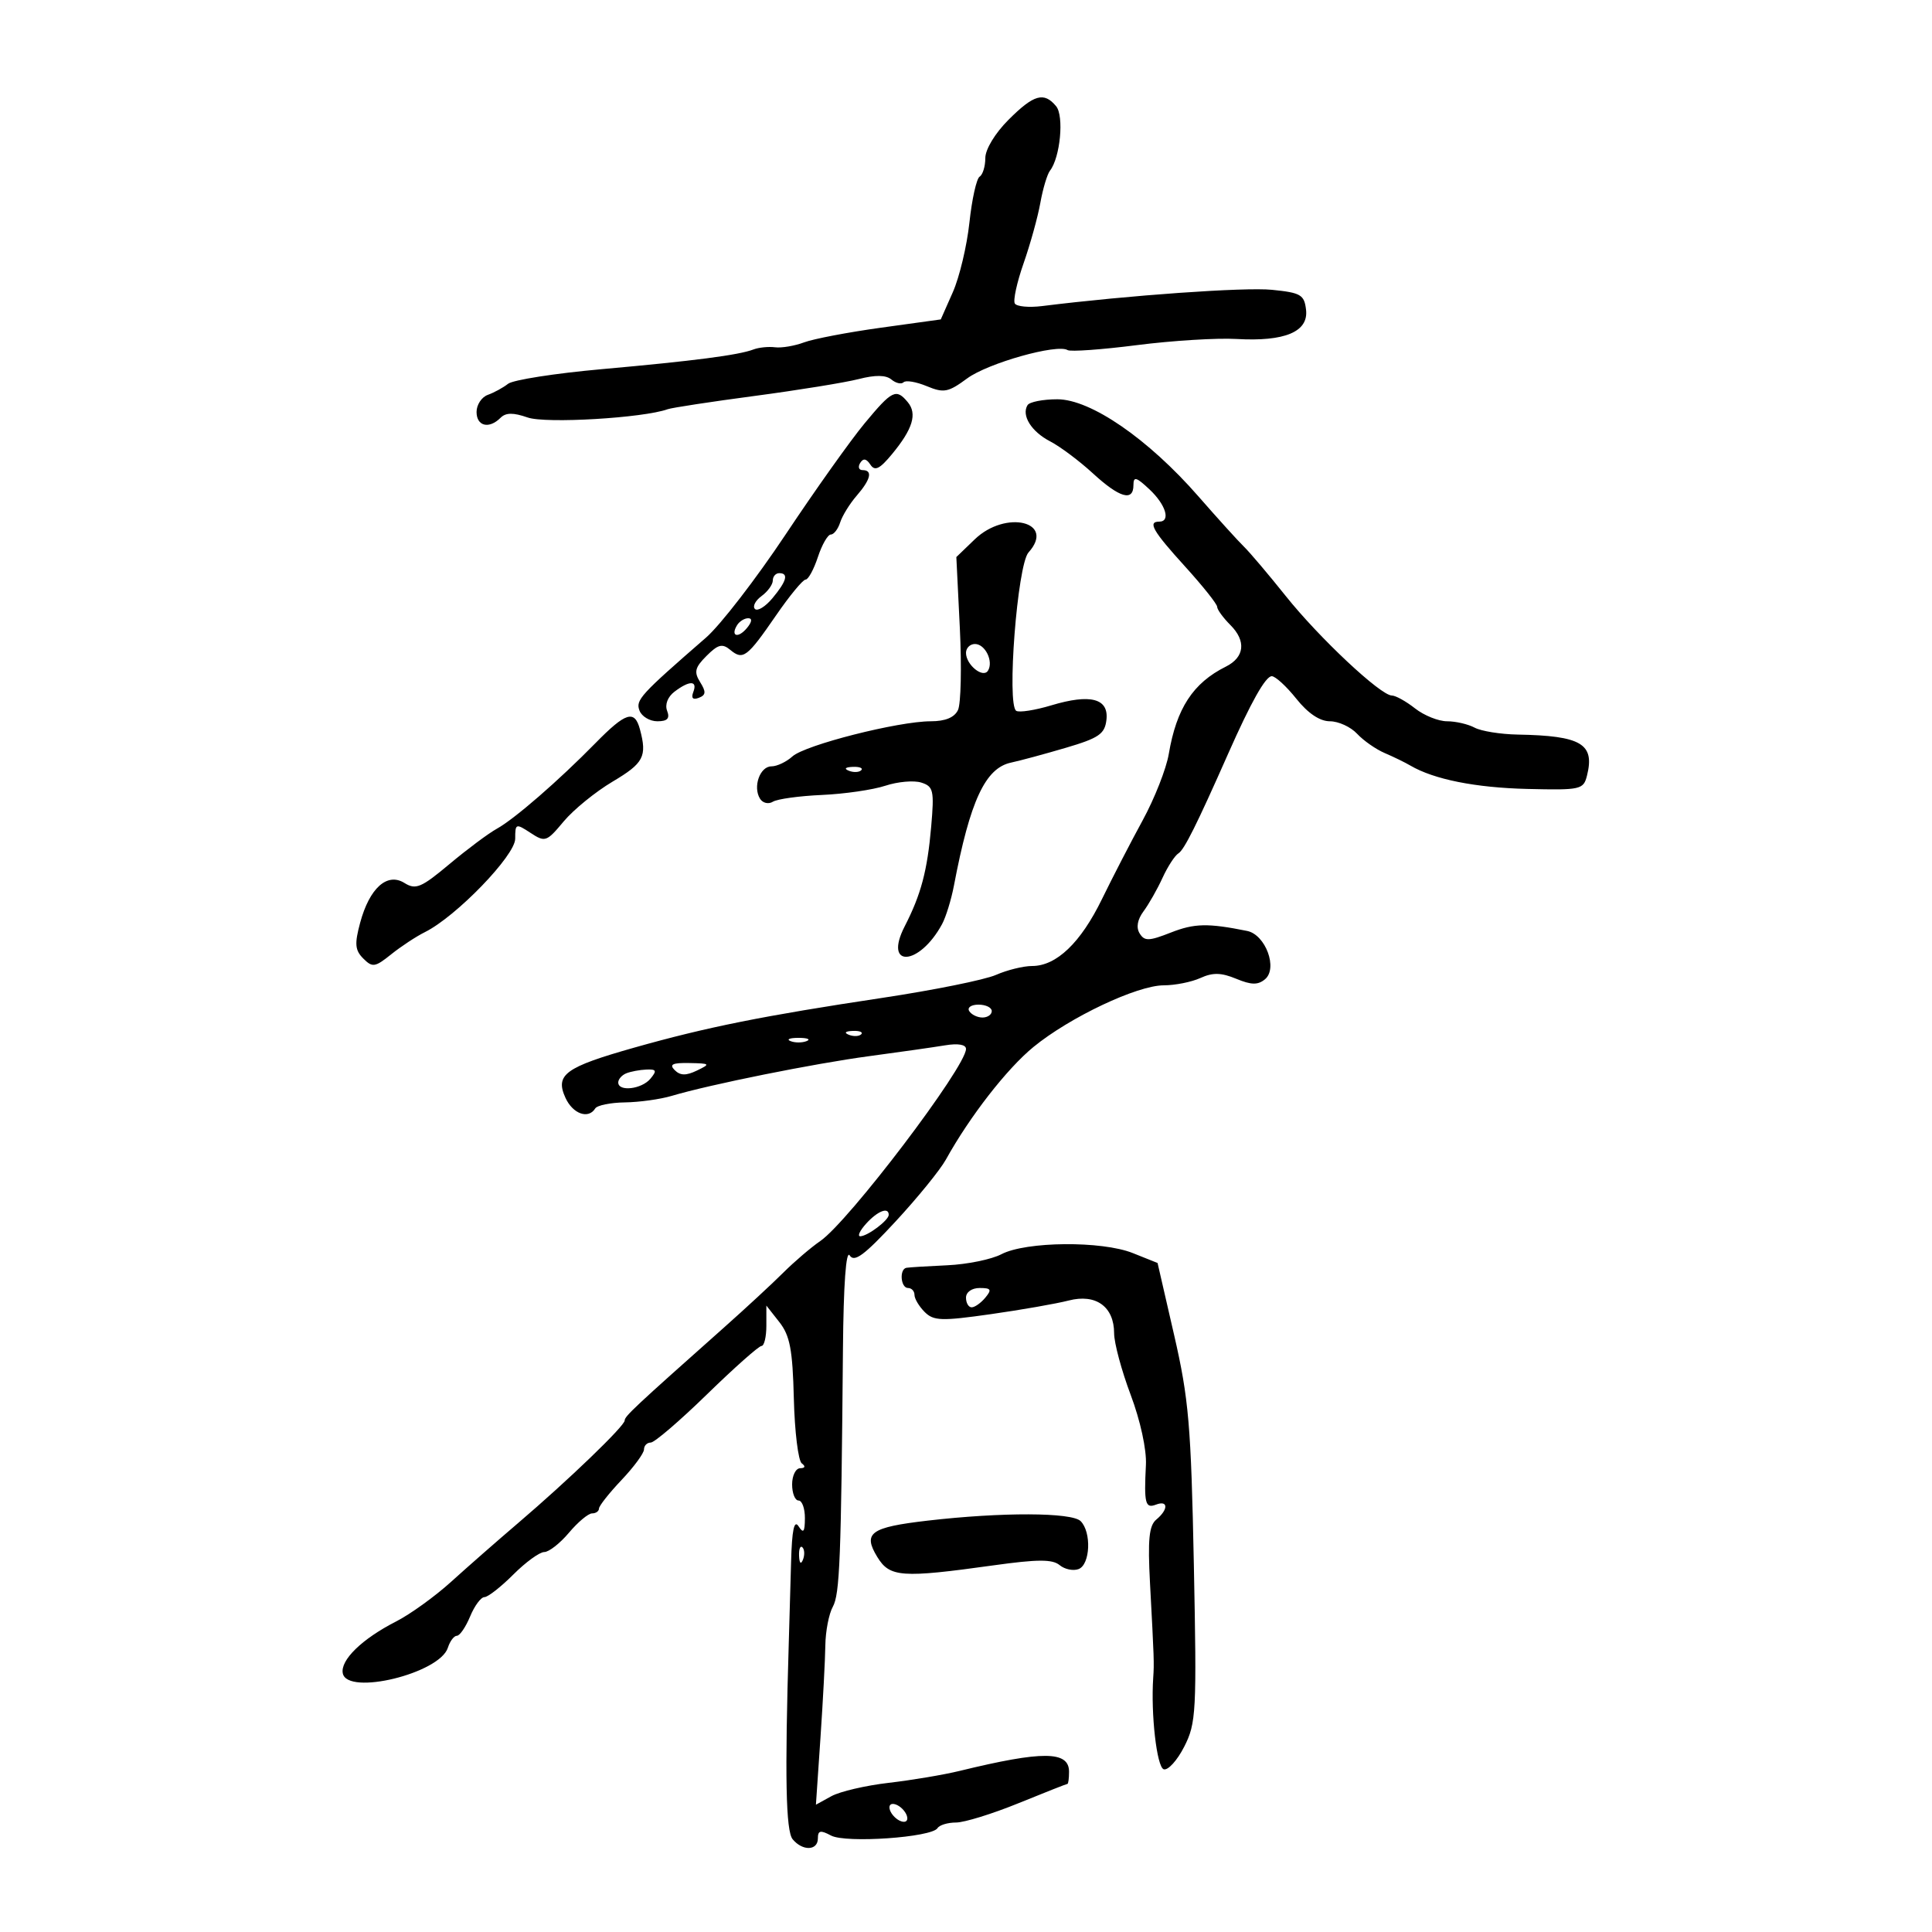 <svg xmlns="http://www.w3.org/2000/svg" width="300" height="300" viewBox="0 0 300 300" version="1.1">
	<path d="M 156.600 18.600 C 154.517 20.683, 153 23.187, 153 24.541 C 153 25.829, 152.603 27.127, 152.118 27.427 C 151.633 27.727, 150.919 30.935, 150.531 34.556 C 150.143 38.177, 148.984 43.043, 147.955 45.369 L 146.084 49.599 136.792 50.886 C 131.681 51.593, 126.308 52.619, 124.850 53.166 C 123.393 53.712, 121.368 54.055, 120.350 53.926 C 119.333 53.798, 117.825 53.950, 117 54.264 C 114.693 55.143, 107.743 56.045, 93.395 57.328 C 86.188 57.973, 79.663 58.993, 78.895 59.595 C 78.128 60.197, 76.712 60.970, 75.750 61.313 C 74.787 61.656, 74 62.851, 74 63.969 C 74 66.185, 75.942 66.658, 77.724 64.876 C 78.542 64.058, 79.692 64.046, 81.940 64.829 C 84.743 65.806, 99.894 64.910, 103.679 63.543 C 104.328 63.309, 110.403 62.381, 117.179 61.481 C 123.956 60.581, 131.222 59.403, 133.326 58.864 C 135.926 58.196, 137.558 58.218, 138.418 58.932 C 139.114 59.510, 139.966 59.701, 140.310 59.357 C 140.654 59.012, 142.273 59.285, 143.908 59.962 C 146.560 61.061, 147.237 60.931, 150.190 58.755 C 153.406 56.385, 164.151 53.357, 165.777 54.362 C 166.221 54.637, 171.065 54.289, 176.542 53.590 C 182.019 52.890, 188.975 52.461, 192 52.636 C 199.504 53.069, 203.199 51.520, 202.803 48.107 C 202.531 45.765, 201.991 45.449, 197.500 45 C 193.269 44.577, 175.215 45.855, 161.805 47.527 C 159.773 47.780, 157.873 47.603, 157.582 47.133 C 157.291 46.663, 157.903 43.853, 158.941 40.889 C 159.979 37.925, 161.151 33.700, 161.544 31.500 C 161.938 29.300, 162.612 27.050, 163.041 26.500 C 164.637 24.454, 165.249 18.005, 163.991 16.489 C 162.106 14.218, 160.532 14.668, 156.600 18.600 M 134.246 65.750 C 132.079 68.362, 126.562 76.125, 121.985 83 C 117.408 89.875, 111.852 97.075, 109.638 99 C 99.387 107.913, 98.671 108.699, 99.303 110.346 C 99.652 111.256, 100.899 112, 102.076 112 C 103.640 112, 104.046 111.563, 103.590 110.373 C 103.218 109.405, 103.681 108.203, 104.733 107.405 C 107.068 105.633, 108.347 105.652, 107.658 107.449 C 107.292 108.401, 107.582 108.714, 108.504 108.360 C 109.622 107.931, 109.666 107.438, 108.719 105.922 C 107.734 104.344, 107.902 103.653, 109.712 101.844 C 111.504 100.051, 112.159 99.887, 113.402 100.918 C 115.381 102.561, 116.009 102.085, 120.525 95.528 C 122.619 92.488, 124.673 90, 125.089 90 C 125.505 90, 126.365 88.425, 127 86.500 C 127.635 84.575, 128.540 83, 129.010 83 C 129.480 83, 130.134 82.153, 130.462 81.119 C 130.791 80.084, 131.946 78.215, 133.030 76.966 C 135.216 74.445, 135.548 73, 133.941 73 C 133.359 73, 133.190 72.502, 133.566 71.893 C 134.043 71.121, 134.522 71.196, 135.149 72.143 C 135.850 73.203, 136.590 72.843, 138.526 70.500 C 141.739 66.609, 142.453 64.251, 140.960 62.452 C 139.154 60.276, 138.534 60.580, 134.246 65.750 M 159.556 62.910 C 158.574 64.499, 160.148 67.025, 163.058 68.530 C 164.606 69.331, 167.589 71.562, 169.687 73.488 C 173.845 77.307, 176 77.935, 176 75.326 C 176 73.940, 176.431 74.056, 178.500 76 C 181.037 78.384, 181.822 81, 180 81 C 178.169 81, 179.007 82.454, 184.025 87.977 C 186.761 90.989, 189 93.801, 189 94.227 C 189 94.652, 189.928 95.928, 191.061 97.061 C 193.537 99.537, 193.257 102.063, 190.348 103.514 C 185.253 106.054, 182.685 109.987, 181.486 117.085 C 181.100 119.369, 179.278 123.997, 177.438 127.369 C 175.597 130.741, 172.747 136.260, 171.102 139.633 C 167.807 146.394, 164.038 150, 160.266 150 C 158.911 150, 156.384 150.623, 154.651 151.384 C 152.918 152.145, 144.975 153.749, 137 154.950 C 118.534 157.729, 109.731 159.495, 98.500 162.671 C 87.756 165.710, 86.164 166.869, 87.801 170.463 C 88.942 172.967, 91.366 173.834, 92.427 172.118 C 92.727 171.633, 94.800 171.211, 97.033 171.180 C 99.267 171.149, 102.535 170.694, 104.297 170.169 C 110.234 168.399, 126.439 165.140, 135 163.995 C 139.675 163.369, 144.963 162.615, 146.750 162.319 C 148.773 161.984, 150 162.197, 150 162.881 C 150 165.669, 131.771 189.695, 127.366 192.713 C 125.932 193.696, 123.350 195.903, 121.629 197.617 C 119.908 199.332, 115.775 203.157, 112.444 206.117 C 98.513 218.499, 97 219.915, 97 220.571 C 97 221.425, 88.253 229.846, 80.452 236.500 C 77.229 239.250, 72.546 243.355, 70.046 245.623 C 67.545 247.890, 63.700 250.663, 61.500 251.785 C 56.204 254.487, 52.809 257.794, 53.230 259.841 C 53.949 263.341, 68.280 259.843, 69.545 255.858 C 69.869 254.836, 70.500 254, 70.946 254 C 71.392 254, 72.317 252.650, 73 251 C 73.683 249.350, 74.683 248, 75.221 248 C 75.760 248, 77.775 246.425, 79.700 244.500 C 81.625 242.575, 83.790 241, 84.511 241 C 85.232 241, 86.958 239.650, 88.347 238 C 89.735 236.350, 91.350 235, 91.935 235 C 92.521 235, 93.004 234.662, 93.009 234.250 C 93.013 233.838, 94.588 231.843, 96.509 229.817 C 98.429 227.791, 100 225.653, 100 225.067 C 100 224.480, 100.472 224, 101.049 224 C 101.625 224, 105.561 220.625, 109.794 216.500 C 114.028 212.375, 117.831 209, 118.246 209 C 118.661 209, 119 207.589, 119 205.865 L 119 202.730 121.017 205.295 C 122.663 207.387, 123.078 209.577, 123.267 217.180 C 123.395 222.306, 123.950 226.831, 124.500 227.235 C 125.119 227.690, 125.024 227.975, 124.250 227.985 C 123.563 227.993, 123 229.125, 123 230.500 C 123 231.875, 123.450 233, 124 233 C 124.550 233, 124.993 234.238, 124.985 235.750 C 124.973 237.893, 124.755 238.169, 124 237 C 123.316 235.942, 122.974 237.562, 122.840 242.500 C 122.735 246.350, 122.575 251.975, 122.483 255 C 121.852 275.862, 122.018 284.317, 123.084 285.601 C 124.631 287.466, 127 287.383, 127 285.465 C 127 284.229, 127.398 284.143, 129.040 285.021 C 131.326 286.245, 144.688 285.313, 145.581 283.869 C 145.876 283.391, 147.170 283, 148.455 283 C 149.741 283, 154.102 281.652, 158.146 280.003 C 162.191 278.355, 165.613 277.005, 165.750 277.003 C 165.887 277.002, 166 276.152, 166 275.117 C 166 271.868, 161.925 271.837, 149 274.988 C 146.525 275.591, 141.575 276.423, 138 276.837 C 134.425 277.250, 130.419 278.184, 129.098 278.911 L 126.696 280.233 127.400 269.866 C 127.788 264.165, 128.128 257.700, 128.158 255.500 C 128.187 253.300, 128.709 250.600, 129.318 249.500 C 130.399 247.546, 130.611 242.159, 130.893 209.500 C 130.979 199.446, 131.369 194.035, 131.941 194.939 C 132.655 196.067, 134.190 194.931, 139.057 189.678 C 142.470 185.994, 145.991 181.663, 146.881 180.054 C 150.569 173.388, 156.347 165.957, 160.467 162.580 C 166.100 157.964, 176.583 153.002, 180.703 153.001 C 182.465 153, 185.032 152.487, 186.408 151.860 C 188.317 150.990, 189.631 151.019, 191.956 151.982 C 194.307 152.956, 195.327 152.973, 196.427 152.060 C 198.456 150.377, 196.515 145.132, 193.650 144.555 C 187.558 143.327, 185.466 143.371, 181.822 144.802 C 178.396 146.148, 177.721 146.167, 176.962 144.938 C 176.396 144.023, 176.614 142.792, 177.568 141.506 C 178.387 140.403, 179.712 138.068, 180.513 136.318 C 181.314 134.568, 182.426 132.855, 182.983 132.511 C 183.888 131.951, 185.819 128.082, 190.722 117 C 194.253 109.022, 196.517 105, 197.479 105 C 198.041 105, 199.757 106.575, 201.293 108.500 C 203.100 110.765, 204.938 112, 206.504 112 C 207.834 112, 209.733 112.871, 210.725 113.935 C 211.716 114.999, 213.646 116.348, 215.014 116.933 C 216.381 117.517, 218.175 118.391, 219 118.876 C 222.660 121.024, 229.111 122.313, 237.160 122.506 C 245.455 122.705, 245.881 122.609, 246.427 120.437 C 247.666 115.498, 245.546 114.242, 235.663 114.064 C 233.003 114.016, 229.995 113.532, 228.979 112.989 C 227.963 112.445, 226.038 112, 224.701 112 C 223.364 112, 221.126 111.100, 219.727 110 C 218.329 108.900, 216.708 108, 216.126 108 C 214.386 108, 204.847 99.055, 199.660 92.561 C 196.998 89.227, 194.073 85.774, 193.160 84.886 C 192.247 83.999, 189.058 80.477, 186.073 77.060 C 178.279 68.140, 169.355 62, 164.182 62 C 161.947 62, 159.865 62.409, 159.556 62.910 M 151.356 83.750 L 148.500 86.500 149.042 97.500 C 149.340 103.550, 149.212 109.287, 148.757 110.250 C 148.208 111.412, 146.786 112, 144.528 112 C 139.489 112, 125.016 115.676, 123.050 117.455 C 122.111 118.305, 120.643 119, 119.788 119 C 118.003 119, 116.876 122.181, 118.011 124.017 C 118.436 124.706, 119.328 124.915, 120.018 124.489 C 120.700 124.067, 124.123 123.595, 127.624 123.440 C 131.124 123.286, 135.559 122.641, 137.479 122.007 C 139.398 121.374, 141.905 121.152, 143.050 121.516 C 144.943 122.117, 145.083 122.731, 144.596 128.338 C 144.001 135.201, 143.020 138.897, 140.483 143.835 C 137.131 150.357, 142.731 150.044, 146.277 143.511 C 146.877 142.405, 147.711 139.700, 148.130 137.500 C 150.633 124.344, 152.994 119.263, 157 118.415 C 158.375 118.123, 162.200 117.090, 165.500 116.118 C 170.618 114.611, 171.545 113.977, 171.804 111.806 C 172.204 108.455, 169.340 107.692, 163.248 109.526 C 160.724 110.285, 158.274 110.669, 157.803 110.378 C 156.295 109.446, 157.974 87.712, 159.704 85.787 C 163.990 81.017, 156.174 79.110, 151.356 83.750 M 120 90.140 C 120 90.767, 119.213 91.855, 118.252 92.558 C 117.290 93.261, 116.829 94.162, 117.227 94.560 C 117.624 94.958, 118.846 94.207, 119.942 92.892 C 122.162 90.225, 122.496 89, 121 89 C 120.450 89, 120 89.513, 120 90.140 M 114.459 97.067 C 113.383 98.808, 114.608 99.177, 115.980 97.524 C 116.769 96.574, 116.845 96, 116.181 96 C 115.597 96, 114.821 96.480, 114.459 97.067 M 150 101.378 C 150 103.235, 152.649 105.377, 153.414 104.139 C 154.302 102.703, 152.982 100, 151.393 100 C 150.627 100, 150 100.620, 150 101.378 M 92.465 115.388 C 86.726 121.238, 79.894 127.169, 77.144 128.689 C 75.848 129.405, 72.540 131.873, 69.793 134.173 C 65.403 137.849, 64.557 138.204, 62.803 137.109 C 60.118 135.432, 57.373 137.900, 55.920 143.297 C 55.037 146.577, 55.124 147.552, 56.413 148.842 C 57.833 150.262, 58.234 150.201, 60.739 148.189 C 62.258 146.970, 64.619 145.416, 65.986 144.736 C 70.835 142.326, 80 132.844, 80 130.238 C 80 127.870, 80.096 127.833, 82.375 129.326 C 84.645 130.814, 84.873 130.735, 87.520 127.561 C 89.043 125.734, 92.466 122.948, 95.125 121.369 C 99.960 118.500, 100.500 117.468, 99.370 113.250 C 98.543 110.165, 97.173 110.590, 92.465 115.388 M 131.813 119.683 C 132.534 119.972, 133.397 119.936, 133.729 119.604 C 134.061 119.272, 133.471 119.036, 132.417 119.079 C 131.252 119.127, 131.015 119.364, 131.813 119.683 M 150.500 157 C 150.840 157.550, 151.766 158, 152.559 158 C 153.352 158, 154 157.550, 154 157 C 154 156.450, 153.073 156, 151.941 156 C 150.809 156, 150.160 156.450, 150.500 157 M 131.813 160.683 C 132.534 160.972, 133.397 160.936, 133.729 160.604 C 134.061 160.272, 133.471 160.036, 132.417 160.079 C 131.252 160.127, 131.015 160.364, 131.813 160.683 M 122.750 161.662 C 123.438 161.940, 124.563 161.940, 125.250 161.662 C 125.938 161.385, 125.375 161.158, 124 161.158 C 122.625 161.158, 122.063 161.385, 122.750 161.662 M 104.767 166.167 C 105.631 167.031, 106.530 167.048, 108.217 166.235 C 110.361 165.202, 110.290 165.131, 107.050 165.068 C 104.420 165.016, 103.878 165.278, 104.767 166.167 M 97.250 166.662 C 96.563 166.940, 96 167.579, 96 168.083 C 96 169.561, 99.643 169.136, 101 167.500 C 102.033 166.256, 101.926 166.013, 100.372 166.079 C 99.343 166.122, 97.938 166.385, 97.250 166.662 M 134.500 190 C 133.505 191.100, 133.097 191.986, 133.595 191.968 C 134.758 191.927, 138 189.477, 138 188.640 C 138 187.370, 136.273 188.041, 134.500 190 M 155.497 194.755 C 153.965 195.558, 150.189 196.330, 147.106 196.471 C 144.023 196.611, 141.162 196.788, 140.750 196.863 C 139.617 197.070, 139.850 200, 141 200 C 141.550 200, 142 200.482, 142 201.071 C 142 201.661, 142.710 202.853, 143.578 203.721 C 144.969 205.112, 146.185 205.153, 153.828 204.066 C 158.598 203.389, 164.052 202.433, 165.949 201.943 C 170.170 200.852, 173 202.897, 173 207.036 C 173 208.535, 174.157 212.837, 175.572 216.595 C 177.076 220.592, 178.058 225.103, 177.938 227.464 C 177.631 233.459, 177.838 234.276, 179.500 233.638 C 181.413 232.904, 181.447 234.384, 179.553 235.956 C 178.423 236.894, 178.209 239.054, 178.572 245.828 C 179.207 257.665, 179.226 258.222, 179.072 260.500 C 178.687 266.160, 179.624 274.371, 180.696 274.730 C 181.354 274.951, 182.787 273.377, 183.881 271.234 C 185.748 267.574, 185.839 265.856, 185.380 242.919 C 184.948 221.338, 184.593 217.199, 182.319 207.308 L 179.747 196.116 175.905 194.579 C 171.094 192.654, 159.314 192.756, 155.497 194.755 M 150 201.500 C 150 202.325, 150.395 203, 150.878 203 C 151.360 203, 152.315 202.325, 153 201.500 C 154.040 200.247, 153.896 200, 152.122 200 C 150.902 200, 150 200.638, 150 201.500 M 144.058 236.122 C 135.150 237.154, 133.941 238.025, 136.228 241.770 C 138.156 244.927, 139.984 245.058, 154.299 243.063 C 161.120 242.112, 163.421 242.104, 164.536 243.030 C 165.327 243.687, 166.655 243.963, 167.487 243.643 C 169.298 242.948, 169.510 237.910, 167.800 236.200 C 166.428 234.828, 155.537 234.792, 144.058 236.122 M 124.079 241.583 C 124.127 242.748, 124.364 242.985, 124.683 242.188 C 124.972 241.466, 124.936 240.603, 124.604 240.271 C 124.272 239.939, 124.036 240.529, 124.079 241.583 M 138.188 281.063 C 138.428 281.784, 139.216 282.572, 139.938 282.813 C 140.688 283.063, 141.063 282.688, 140.813 281.938 C 140.572 281.216, 139.784 280.428, 139.063 280.188 C 138.313 279.938, 137.938 280.313, 138.188 281.063" stroke="none" fill="black" fill-rule="evenodd"/>
</svg>